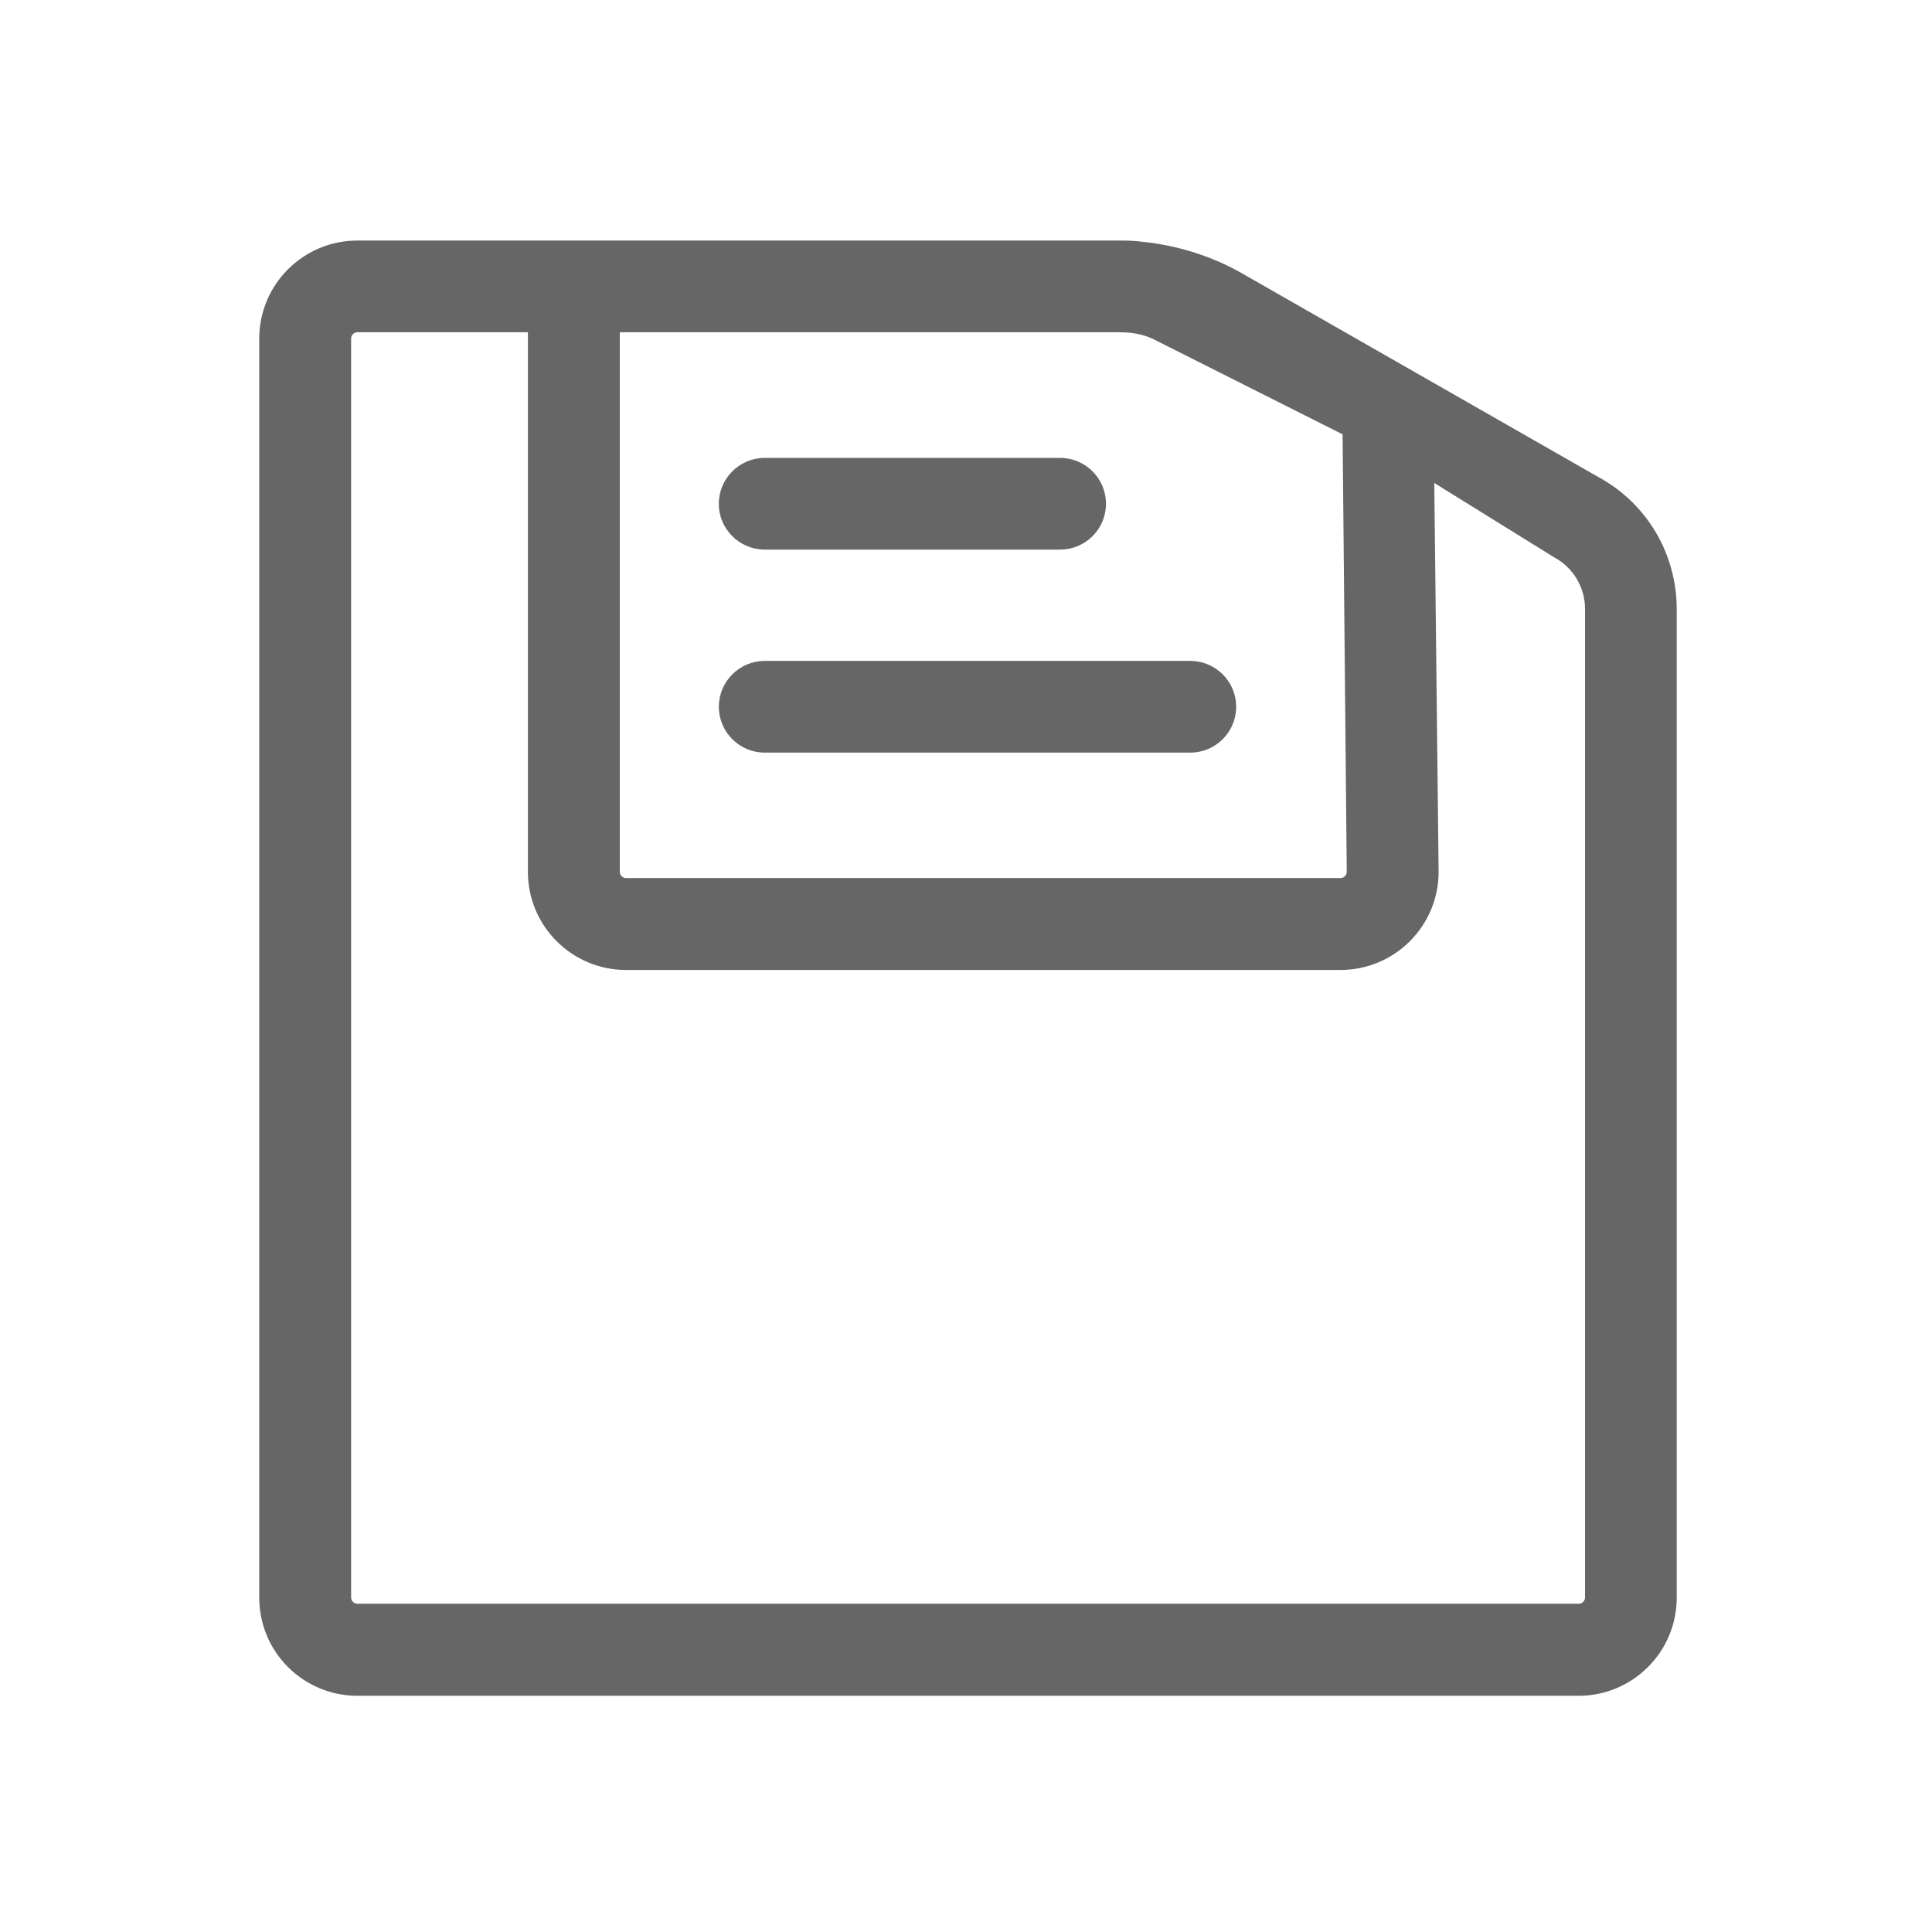 <?xml version="1.0" standalone="no"?><!DOCTYPE svg PUBLIC "-//W3C//DTD SVG 1.1//EN" "http://www.w3.org/Graphics/SVG/1.1/DTD/svg11.dtd"><svg t="1582680157181" class="icon" viewBox="0 0 1024 1024" version="1.1" xmlns="http://www.w3.org/2000/svg" p-id="5192" width="32" height="32" xmlns:xlink="http://www.w3.org/1999/xlink"><defs><style type="text/css"></style></defs><path d="M405.3 291.3h156.6c13.4 0 24.3-10.9 24.3-24.3s-10.9-24.3-24.3-24.3H405.3c-13.4 0-24.3 10.9-24.3 24.3-0.1 13.3 10.9 24.3 24.3 24.3zM630.9 350.3H405.3c-13.4 0-24.3 10.9-24.3 24.3s10.9 24.3 24.3 24.3h225.6c13.4 0 24.3-10.9 24.3-24.3s-10.9-24.3-24.3-24.3z" fill="#666666" p-id="5193"></path><path d="M847.1 252.8l-190.7-109c-15.4-8.4-32.9-13.8-50.5-15.6-3.7-0.5-7.4-0.7-11-0.7H189.4c-28.7 0-52 23.3-52 52v667.3c0 28.7 23.3 52 52 52h647.3c28.7 0 52-23.3 52-52v-524c0-29.3-15.9-56.1-41.6-70zM713.8 462.1c0 1.8-1.5 3.3-3.3 3.3H331.8c-1.8 0-3.3-1.5-3.3-3.3v-286h263.8c2.6 0 5.2 0.1 7.8 0.4 4.4 0.6 8.5 1.8 12.3 3.8l99.2 49.9 2.2 231.9zM186.1 179.4c0-1.8 1.5-3.3 3.3-3.3h90.4v286c0 28.7 23.3 52 52 52h378.7c28.7 0 52-23.3 52-52L760.2 256l63.7 39.5c10 5.4 16.2 15.9 16.2 27.2v524c0 1.8-1.5 3.3-3.3 3.3H189.4c-1.8 0-3.3-1.5-3.3-3.3V179.4z" fill="#666666" p-id="5194"></path></svg>